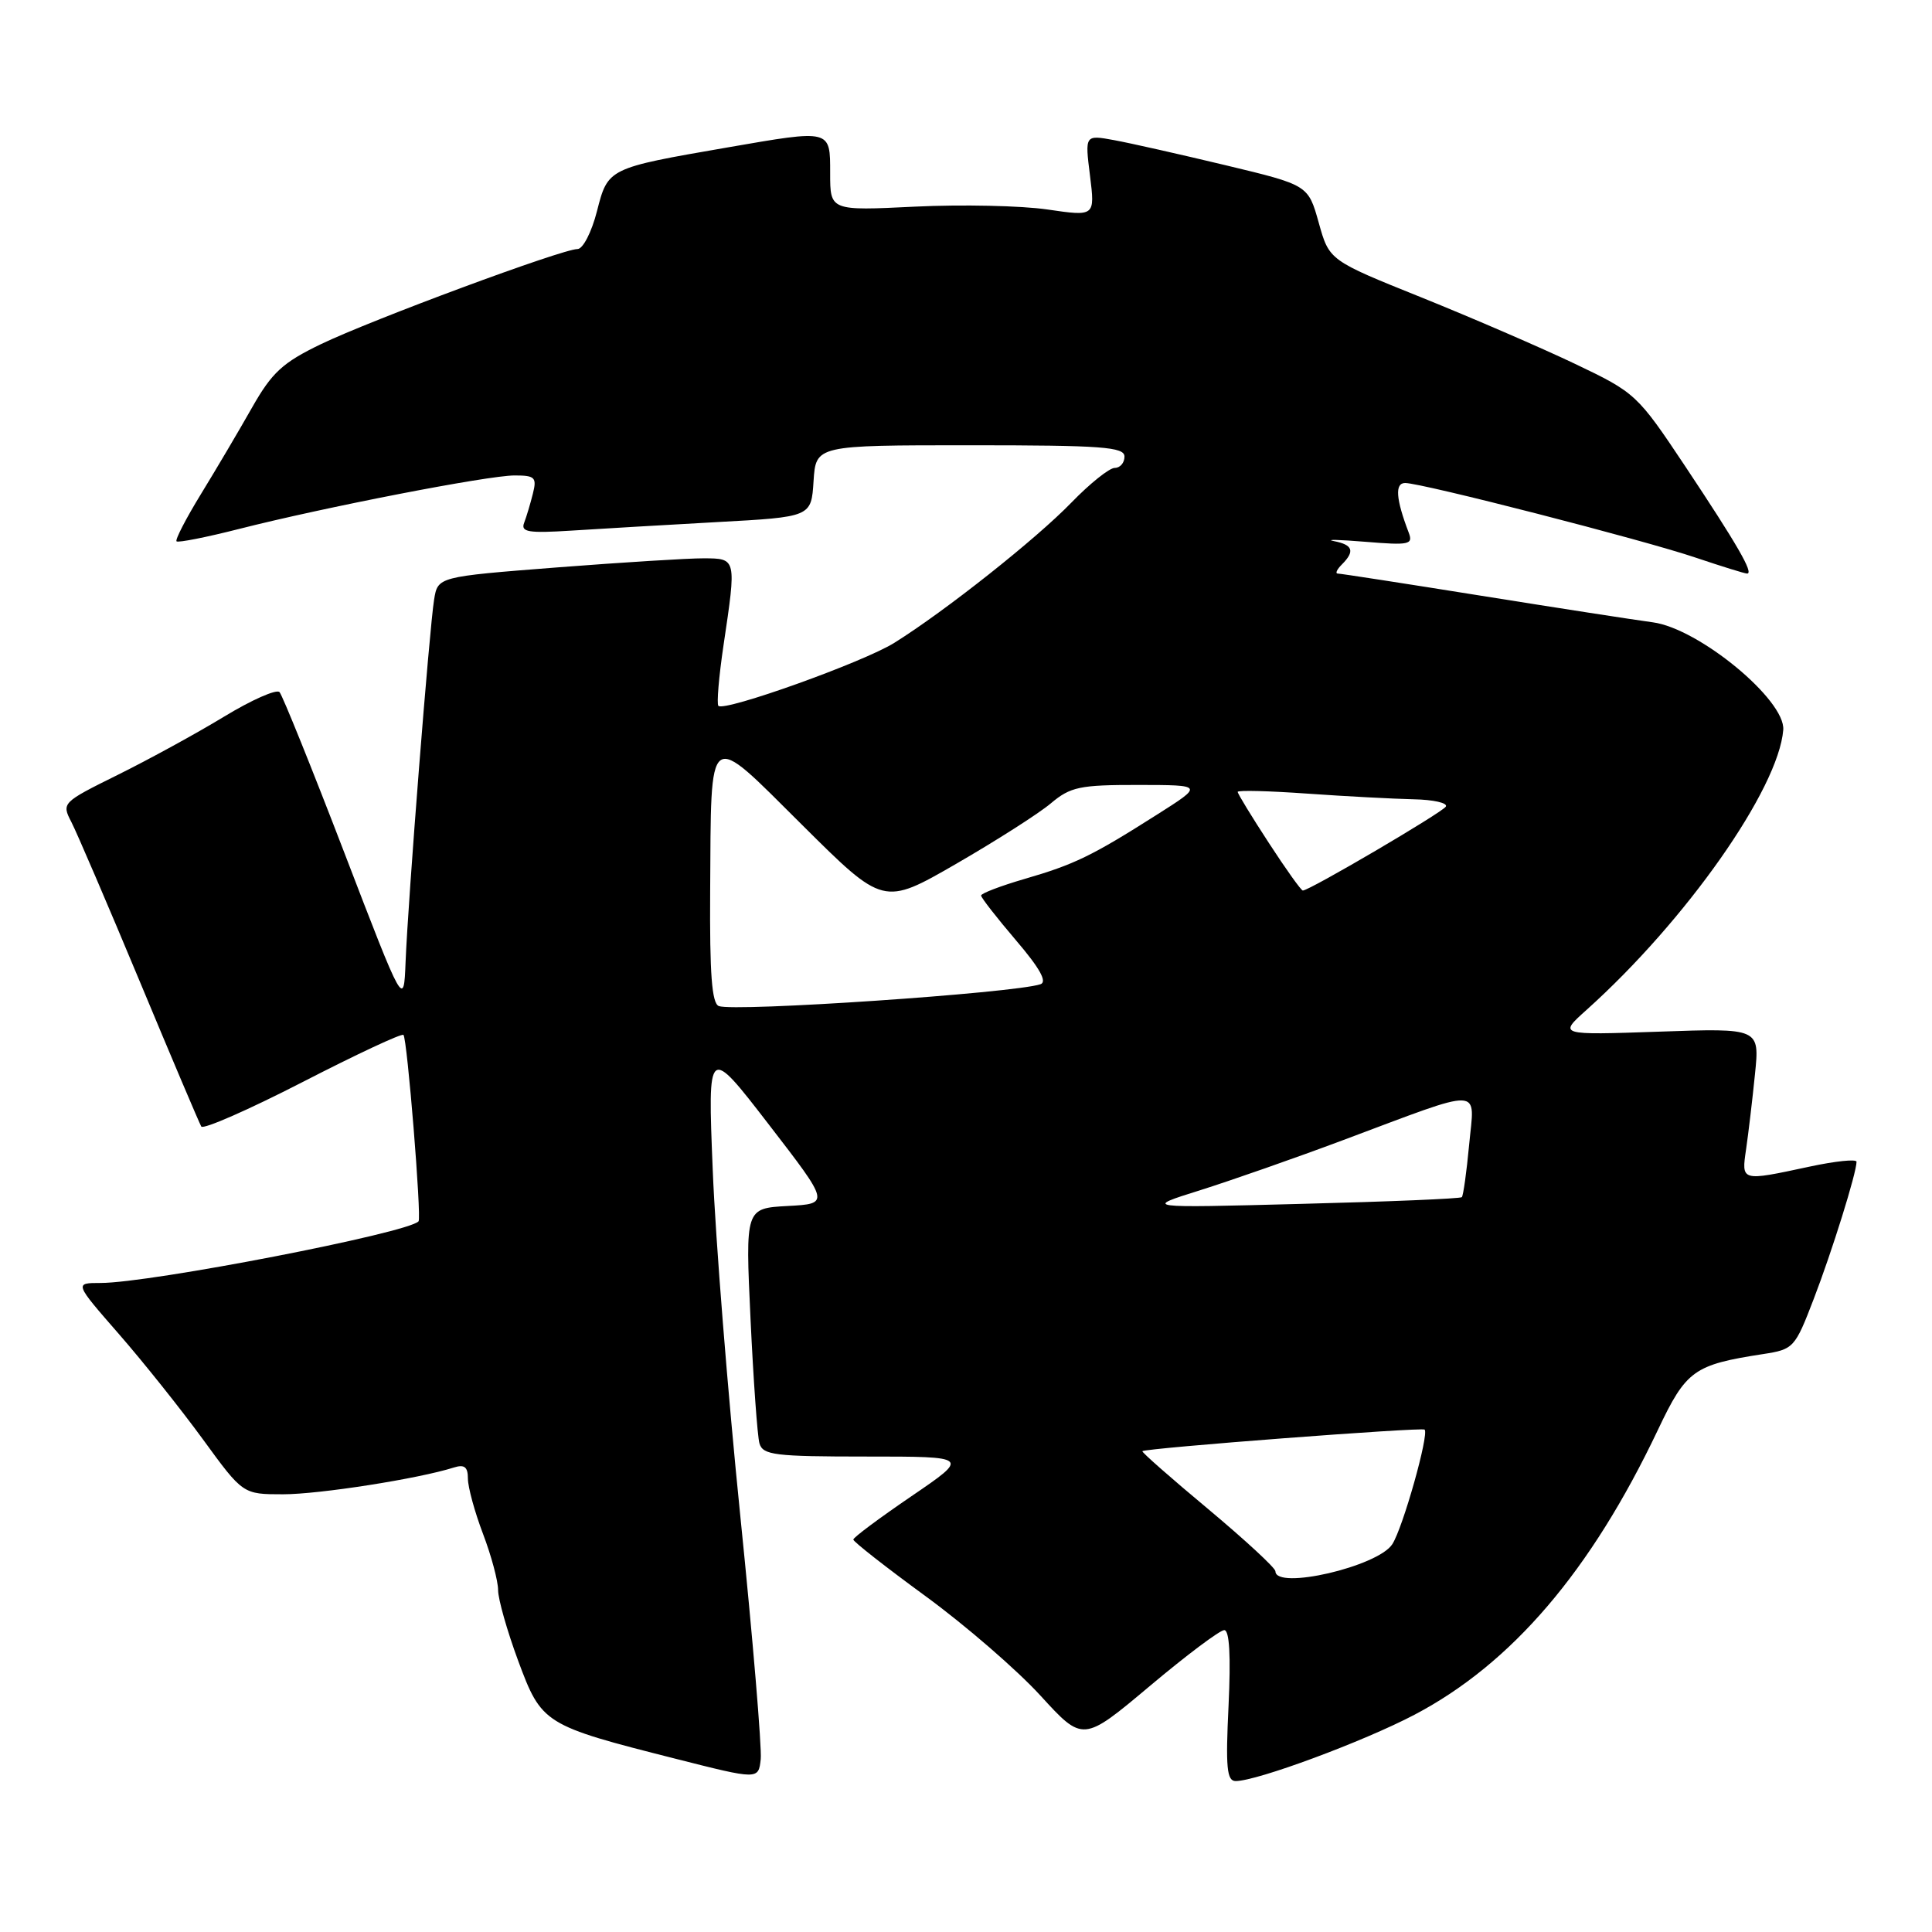 <?xml version="1.0" encoding="UTF-8" standalone="no"?>
<!DOCTYPE svg PUBLIC "-//W3C//DTD SVG 1.1//EN" "http://www.w3.org/Graphics/SVG/1.1/DTD/svg11.dtd" >
<svg xmlns="http://www.w3.org/2000/svg" xmlns:xlink="http://www.w3.org/1999/xlink" version="1.1" viewBox="0 0 256 256">
 <g >
 <path fill="currentColor"
d=" M 98.10 200.93 C 96.45 184.75 94.80 164.07 94.44 155.00 C 93.77 138.50 93.77 138.50 101.87 149.00 C 109.97 159.50 109.97 159.50 104.36 159.80 C 98.76 160.11 98.76 160.11 99.45 174.80 C 99.83 182.89 100.36 190.29 100.63 191.25 C 101.08 192.81 102.64 193.00 114.81 193.00 C 128.48 193.00 128.48 193.00 120.78 198.25 C 116.54 201.14 113.07 203.72 113.07 204.00 C 113.07 204.28 117.37 207.65 122.64 211.50 C 127.91 215.35 134.76 221.28 137.86 224.67 C 143.50 230.84 143.50 230.84 152.34 223.42 C 157.19 219.34 161.64 216.00 162.22 216.00 C 162.91 216.00 163.10 219.38 162.79 226.00 C 162.39 234.20 162.56 236.00 163.73 236.00 C 166.55 236.00 180.65 230.77 187.43 227.21 C 200.31 220.44 210.80 208.17 219.68 189.47 C 223.43 181.56 224.43 180.84 233.63 179.42 C 237.66 178.80 237.84 178.60 240.32 172.14 C 242.76 165.80 246.00 155.41 246.00 153.94 C 246.00 153.56 243.19 153.85 239.75 154.59 C 230.65 156.54 230.74 156.57 231.37 152.25 C 231.67 150.19 232.20 145.74 232.54 142.36 C 233.17 136.23 233.17 136.23 219.84 136.70 C 206.50 137.16 206.50 137.16 210.21 133.83 C 223.40 122.00 235.66 104.55 236.29 96.72 C 236.61 92.76 225.11 83.27 219.00 82.46 C 216.53 82.13 206.27 80.54 196.21 78.93 C 186.16 77.32 177.63 76.00 177.26 76.00 C 176.90 76.00 177.14 75.46 177.80 74.80 C 179.56 73.04 179.28 72.19 176.75 71.70 C 175.51 71.46 177.39 71.50 180.92 71.79 C 186.74 72.27 187.27 72.16 186.66 70.57 C 184.96 66.12 184.80 64.00 186.19 64.00 C 188.39 64.00 217.80 71.55 224.72 73.90 C 228.14 75.05 231.19 76.00 231.50 76.00 C 232.42 76.00 230.18 72.13 223.31 61.80 C 216.94 52.24 216.72 52.04 208.67 48.20 C 204.18 46.06 195.02 42.10 188.32 39.40 C 176.13 34.50 176.13 34.50 174.74 29.51 C 173.34 24.52 173.34 24.52 162.42 21.90 C 156.41 20.46 149.76 18.96 147.63 18.57 C 143.75 17.86 143.75 17.86 144.43 23.27 C 145.10 28.68 145.10 28.68 138.80 27.76 C 135.34 27.25 127.44 27.08 121.25 27.38 C 110.00 27.93 110.00 27.93 110.00 22.96 C 110.00 17.10 110.18 17.15 96.38 19.54 C 80.55 22.28 80.56 22.27 79.10 27.99 C 78.39 30.77 77.24 33.00 76.52 33.00 C 74.50 33.00 49.21 42.38 42.51 45.61 C 37.45 48.05 36.04 49.35 33.40 54.00 C 31.69 57.02 28.65 62.17 26.65 65.43 C 24.65 68.69 23.19 71.52 23.39 71.73 C 23.60 71.93 27.31 71.20 31.63 70.10 C 42.99 67.21 64.65 63.00 68.19 63.00 C 70.89 63.00 71.15 63.26 70.61 65.41 C 70.28 66.73 69.76 68.47 69.45 69.28 C 68.98 70.50 70.01 70.67 75.69 70.31 C 79.44 70.07 88.12 69.56 95.00 69.18 C 107.50 68.50 107.50 68.50 107.80 63.75 C 108.11 59.00 108.11 59.00 128.55 59.00 C 146.06 59.00 149.00 59.22 149.00 60.50 C 149.00 61.33 148.42 62.00 147.71 62.00 C 147.00 62.00 144.41 64.07 141.96 66.60 C 137.26 71.45 125.23 80.98 118.50 85.18 C 114.39 87.75 96.00 94.33 95.19 93.53 C 94.95 93.28 95.25 89.67 95.87 85.50 C 97.59 73.96 97.60 74.00 93.25 73.98 C 91.19 73.97 82.42 74.52 73.76 75.19 C 58.01 76.42 58.01 76.42 57.52 79.46 C 56.90 83.23 54.06 119.33 53.74 127.50 C 53.50 133.50 53.50 133.50 45.63 113.00 C 41.30 101.72 37.43 92.15 37.04 91.71 C 36.65 91.28 33.34 92.74 29.69 94.96 C 26.04 97.18 19.69 100.65 15.59 102.68 C 8.22 106.33 8.15 106.40 9.46 108.93 C 10.19 110.35 14.26 119.83 18.50 130.00 C 22.74 140.18 26.42 148.85 26.67 149.27 C 26.93 149.69 32.97 147.04 40.09 143.38 C 47.22 139.71 53.23 136.90 53.46 137.13 C 53.96 137.62 55.88 161.35 55.46 161.83 C 54.11 163.37 19.92 170.00 13.32 170.00 C 9.85 170.00 9.85 170.00 15.74 176.75 C 18.98 180.46 24.00 186.76 26.91 190.75 C 32.19 198.00 32.19 198.00 37.51 198.00 C 42.31 198.00 55.47 195.94 60.15 194.45 C 61.54 194.01 62.00 194.38 62.00 195.92 C 62.00 197.05 62.90 200.35 64.00 203.24 C 65.10 206.13 66.00 209.49 66.00 210.69 C 66.00 211.90 67.20 216.11 68.66 220.06 C 71.77 228.44 72.05 228.62 89.50 233.04 C 100.50 235.83 100.50 235.83 100.80 233.10 C 100.96 231.60 99.75 217.12 98.10 200.93 Z  M 169.00 208.20 C 169.00 207.76 164.98 204.05 160.08 199.95 C 155.17 195.86 151.25 192.41 151.37 192.29 C 151.78 191.88 188.42 189.09 188.77 189.43 C 189.38 190.05 185.89 202.44 184.49 204.61 C 182.59 207.58 169.00 210.72 169.00 208.20 Z  M 159.00 157.72 C 163.12 156.42 171.68 153.43 178.00 151.06 C 196.91 143.99 195.39 143.94 194.67 151.67 C 194.33 155.31 193.89 158.44 193.70 158.63 C 193.51 158.83 183.93 159.23 172.42 159.52 C 151.50 160.07 151.50 160.07 159.00 157.72 Z  M 95.25 133.31 C 94.32 132.96 94.03 129.05 94.10 118.17 C 94.25 96.15 93.55 96.66 106.31 109.33 C 117.06 120.02 117.06 120.02 126.70 114.46 C 131.99 111.40 137.64 107.80 139.24 106.45 C 141.84 104.26 143.07 104.00 150.83 104.01 C 159.50 104.02 159.50 104.02 153.25 107.98 C 144.67 113.43 142.35 114.55 135.74 116.47 C 132.58 117.39 130.00 118.38 130.00 118.66 C 130.00 118.95 132.08 121.61 134.61 124.58 C 137.79 128.30 138.80 130.12 137.86 130.42 C 134.27 131.60 97.33 134.10 95.25 133.31 Z  M 168.12 111.68 C 165.85 108.20 164.00 105.17 164.00 104.93 C 164.00 104.69 168.16 104.80 173.25 105.16 C 178.34 105.52 184.66 105.85 187.31 105.91 C 189.95 105.96 191.87 106.40 191.58 106.88 C 191.07 107.69 173.51 118.00 172.63 118.00 C 172.41 118.00 170.38 115.16 168.12 111.68 Z "/>
</g>
</svg>
